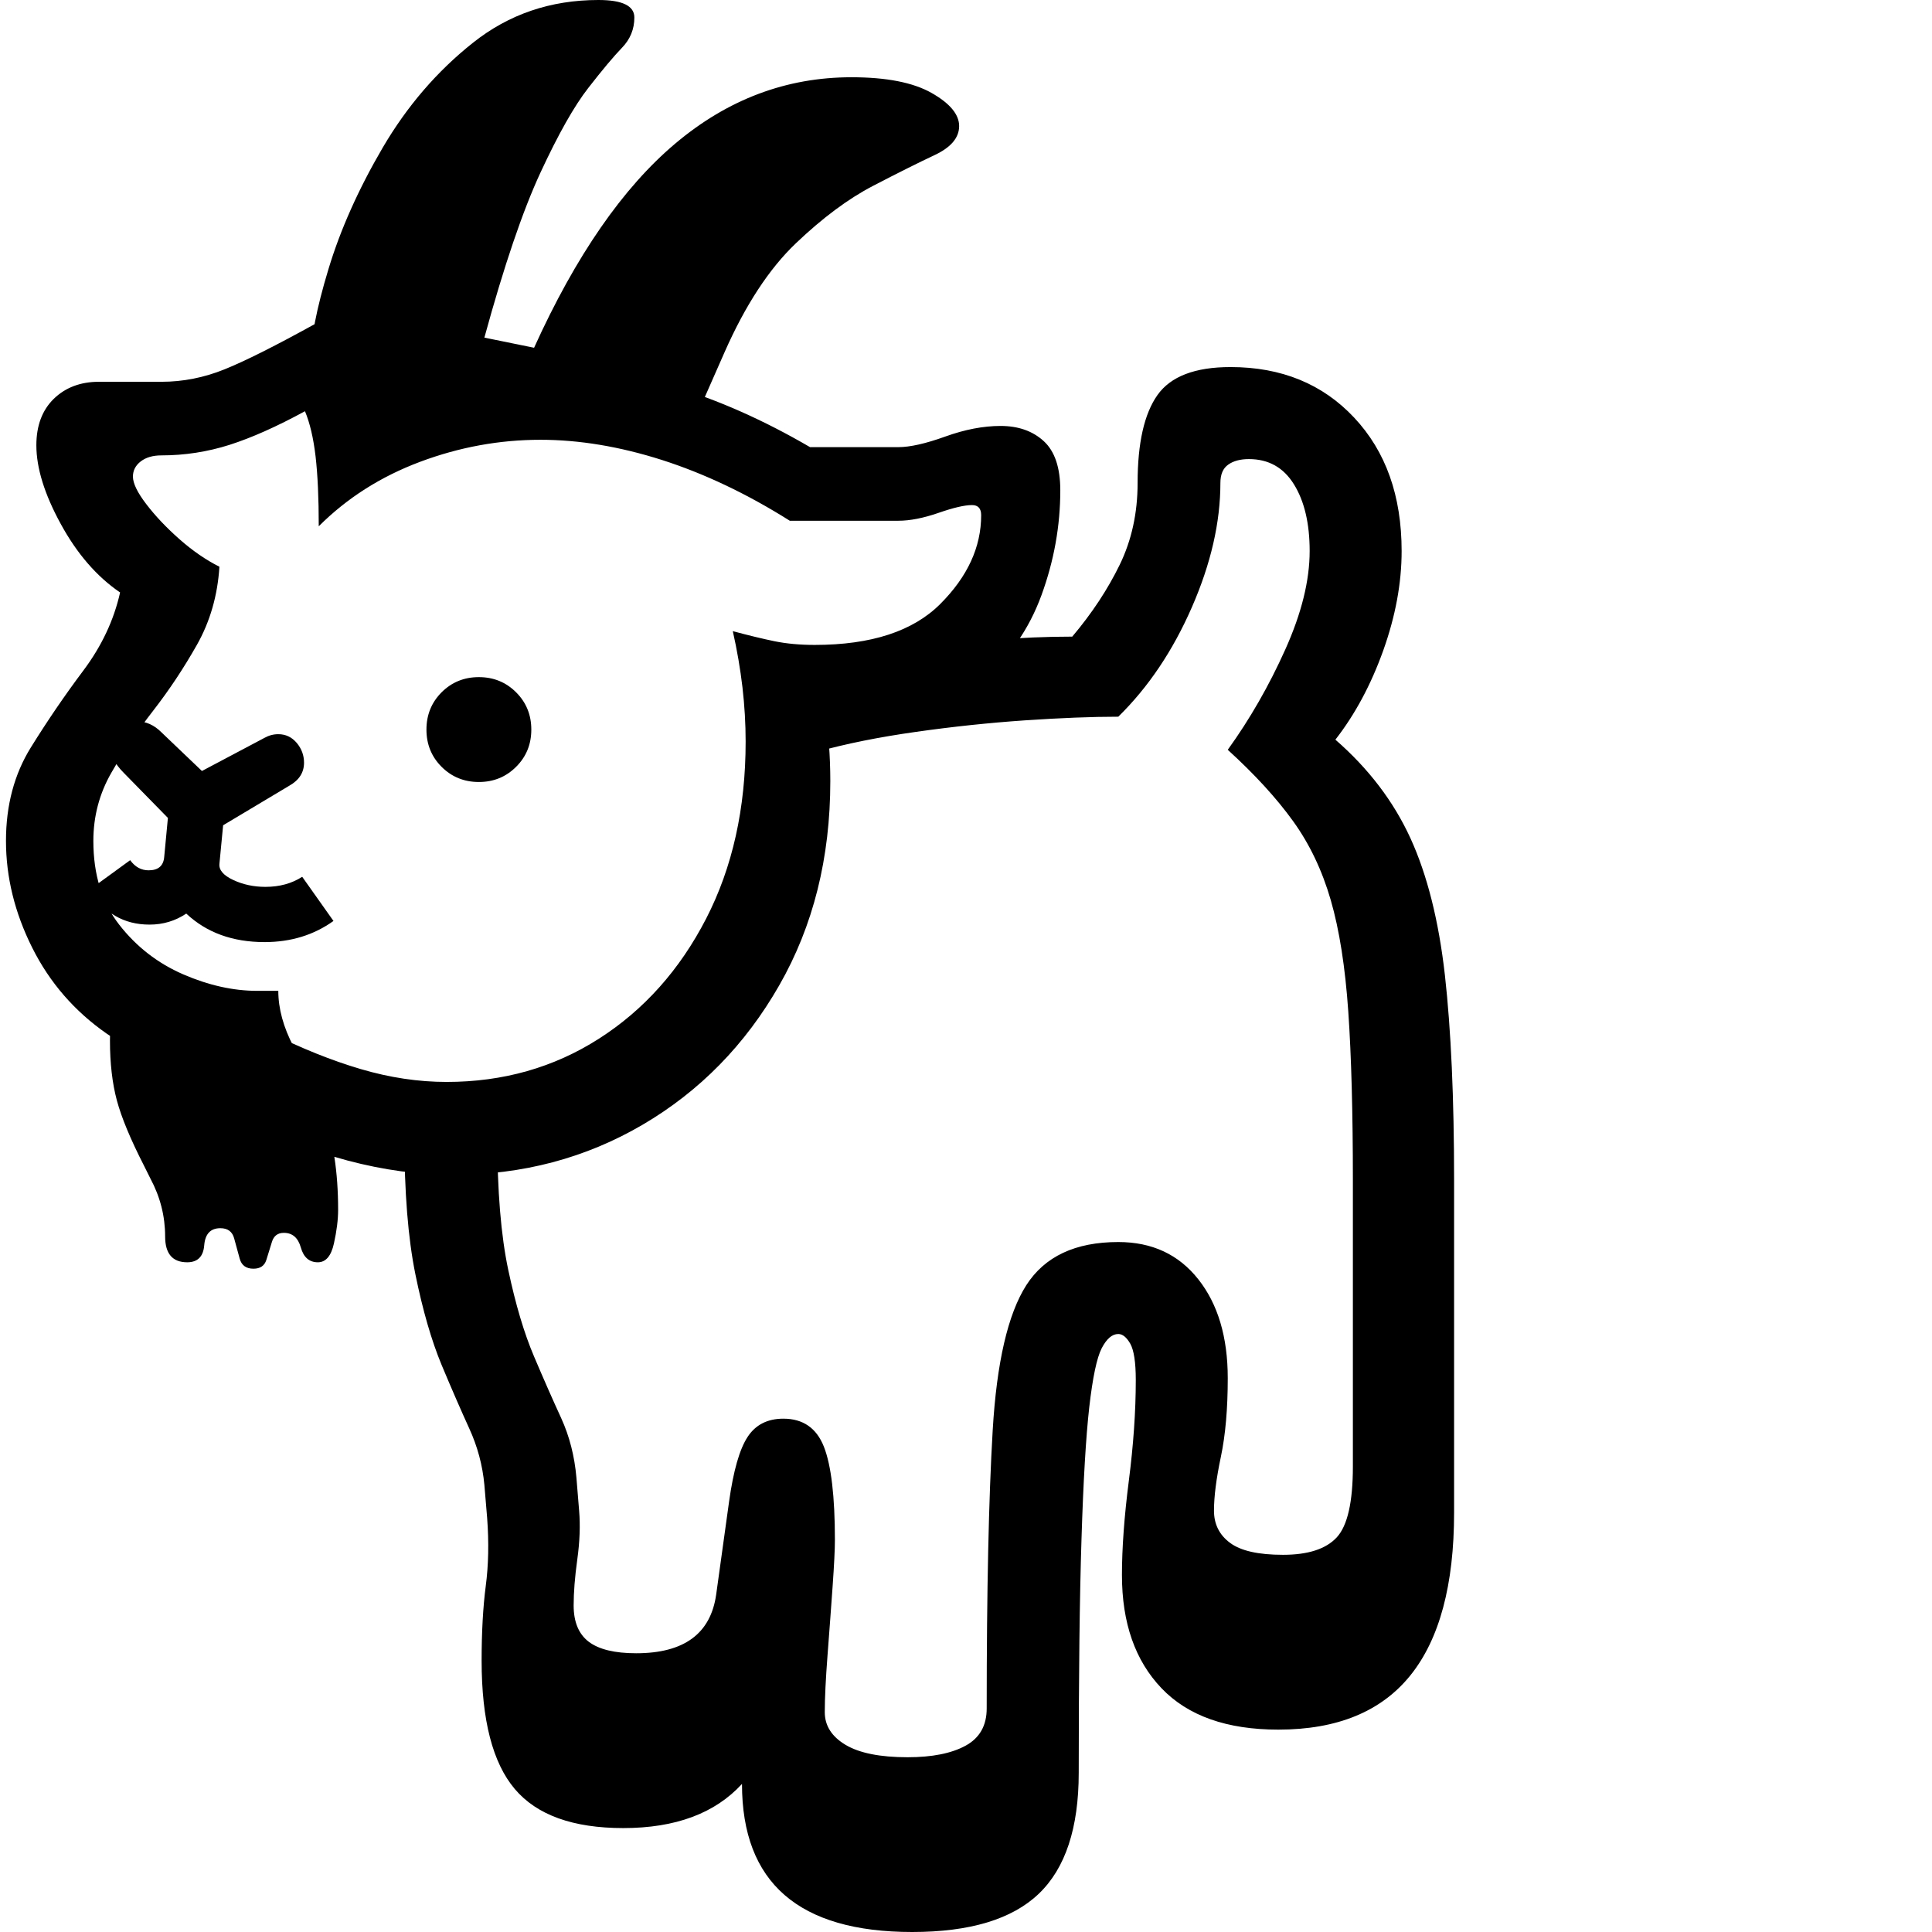 <svg version="1.1" xmlns="http://www.w3.org/2000/svg" width="256" height="256" viewBox="0 0 32.609 32.812">
  <defs>
    <style type="text/css" id="current-color-scheme">.ColorScheme-Highlight { color:#000000; }</style>
  </defs><path class="ColorScheme-Highlight" fill="currentColor" d="M15.391 32.812 C13.464 32.812 12.5 31.974 12.5 30.297 C12.042 30.797 11.37 31.047 10.484 31.047 C9.63 31.047 9.016 30.826 8.641 30.383 C8.266 29.94 8.078 29.214 8.078 28.203 C8.078 27.714 8.102 27.292 8.148 26.938 C8.195 26.583 8.203 26.198 8.172 25.781 L8.125 25.219 C8.094 24.885 8.008 24.565 7.867 24.258 C7.727 23.951 7.57 23.591 7.398 23.18 C7.227 22.768 7.078 22.255 6.953 21.641 C6.828 21.026 6.766 20.245 6.766 19.297 L8.344 19.297 C8.344 20.224 8.406 20.982 8.531 21.57 C8.656 22.159 8.802 22.648 8.969 23.039 C9.135 23.43 9.289 23.779 9.43 24.086 C9.57 24.393 9.656 24.729 9.688 25.094 L9.734 25.656 C9.755 25.906 9.745 26.182 9.703 26.484 C9.661 26.786 9.641 27.047 9.641 27.266 C9.641 27.547 9.727 27.753 9.898 27.883 C10.07 28.013 10.339 28.078 10.703 28.078 C11.516 28.078 11.969 27.745 12.062 27.078 L12.281 25.5 C12.354 24.979 12.458 24.615 12.594 24.406 C12.729 24.198 12.932 24.094 13.203 24.094 C13.536 24.094 13.766 24.253 13.891 24.57 C14.016 24.888 14.078 25.417 14.078 26.156 C14.078 26.313 14.065 26.576 14.039 26.945 C14.013 27.315 13.984 27.703 13.953 28.109 C13.922 28.516 13.906 28.839 13.906 29.078 C13.906 29.307 14.023 29.492 14.258 29.633 C14.492 29.773 14.844 29.844 15.312 29.844 C15.729 29.844 16.057 29.779 16.297 29.648 C16.536 29.518 16.656 29.307 16.656 29.016 C16.656 27.016 16.69 25.44 16.758 24.289 C16.826 23.138 17.016 22.318 17.328 21.828 C17.641 21.339 18.161 21.094 18.891 21.094 C19.464 21.094 19.917 21.305 20.25 21.727 C20.583 22.148 20.75 22.708 20.75 23.406 C20.75 23.927 20.711 24.372 20.633 24.742 C20.555 25.112 20.516 25.417 20.516 25.656 C20.516 25.885 20.607 26.068 20.789 26.203 C20.971 26.339 21.271 26.406 21.688 26.406 C22.115 26.406 22.419 26.307 22.602 26.109 C22.784 25.911 22.875 25.51 22.875 24.906 L22.875 20.047 C22.875 18.891 22.849 17.935 22.797 17.18 C22.745 16.424 22.646 15.794 22.5 15.289 C22.354 14.784 22.141 14.336 21.859 13.945 C21.578 13.555 21.208 13.151 20.75 12.734 C21.125 12.214 21.451 11.646 21.727 11.031 C22.003 10.417 22.141 9.859 22.141 9.359 C22.141 8.891 22.052 8.513 21.875 8.227 C21.698 7.94 21.443 7.797 21.109 7.797 C20.964 7.797 20.846 7.828 20.758 7.891 C20.669 7.953 20.625 8.057 20.625 8.203 C20.625 8.87 20.464 9.573 20.141 10.312 C19.818 11.052 19.401 11.672 18.891 12.172 C18.443 12.172 17.914 12.193 17.305 12.234 C16.695 12.276 16.078 12.341 15.453 12.43 C14.828 12.518 14.271 12.63 13.781 12.766 C13.292 12.901 12.948 13.057 12.75 13.234 C12.75 12.901 12.747 12.646 12.742 12.469 C12.737 12.292 12.708 12.026 12.656 11.672 C13.51 11.401 14.414 11.19 15.367 11.039 C16.32 10.888 17.234 10.812 18.109 10.812 C18.443 10.417 18.711 10.01 18.914 9.594 C19.117 9.177 19.219 8.714 19.219 8.203 C19.219 7.526 19.331 7.029 19.555 6.711 C19.779 6.393 20.193 6.234 20.797 6.234 C21.661 6.234 22.362 6.521 22.898 7.094 C23.435 7.667 23.703 8.422 23.703 9.359 C23.703 9.901 23.599 10.464 23.391 11.047 C23.182 11.63 22.911 12.135 22.578 12.562 C23.141 13.052 23.565 13.609 23.852 14.234 C24.138 14.859 24.333 15.635 24.438 16.562 C24.542 17.49 24.594 18.651 24.594 20.047 L24.594 25.688 C24.594 26.917 24.346 27.839 23.852 28.453 C23.357 29.068 22.609 29.375 21.609 29.375 C20.734 29.375 20.073 29.141 19.625 28.672 C19.177 28.203 18.953 27.563 18.953 26.75 C18.953 26.292 18.992 25.758 19.07 25.148 C19.148 24.539 19.188 23.969 19.188 23.438 C19.188 23.135 19.156 22.93 19.094 22.82 C19.031 22.711 18.964 22.656 18.891 22.656 C18.786 22.656 18.693 22.737 18.609 22.898 C18.526 23.06 18.456 23.393 18.398 23.898 C18.341 24.404 18.297 25.151 18.266 26.141 C18.234 27.13 18.219 28.453 18.219 30.109 C18.219 31.047 17.992 31.732 17.539 32.164 C17.086 32.596 16.37 32.812 15.391 32.812 Z M4.203 21.547 C4.078 21.547 4 21.49 3.969 21.375 C3.938 21.26 3.906 21.146 3.875 21.031 C3.844 20.917 3.766 20.859 3.641 20.859 C3.474 20.859 3.383 20.956 3.367 21.148 C3.352 21.341 3.255 21.438 3.078 21.438 C2.828 21.438 2.703 21.292 2.703 21 C2.703 20.656 2.62 20.328 2.453 20.016 L2.344 19.797 C2.115 19.349 1.961 18.979 1.883 18.688 C1.805 18.396 1.766 18.057 1.766 17.672 C1.766 17.432 1.781 17.151 1.812 16.828 L4.625 16.828 C4.625 17.13 4.711 17.445 4.883 17.773 C5.055 18.102 5.224 18.484 5.391 18.922 C5.557 19.359 5.641 19.901 5.641 20.547 C5.641 20.714 5.617 20.904 5.57 21.117 C5.523 21.331 5.432 21.438 5.297 21.438 C5.151 21.438 5.055 21.354 5.008 21.188 C4.961 21.021 4.865 20.938 4.719 20.938 C4.615 20.938 4.547 20.99 4.516 21.094 C4.484 21.198 4.453 21.299 4.422 21.398 C4.391 21.497 4.318 21.547 4.203 21.547 Z M4.391 16 C3.849 16 3.406 15.839 3.062 15.516 C2.875 15.641 2.667 15.703 2.438 15.703 C2 15.703 1.661 15.505 1.422 15.109 L2.109 14.609 C2.193 14.724 2.297 14.781 2.422 14.781 C2.589 14.781 2.677 14.703 2.688 14.547 L2.75 13.891 L2 13.125 C1.844 12.969 1.766 12.813 1.766 12.656 C1.766 12.385 1.917 12.25 2.219 12.25 C2.375 12.25 2.516 12.312 2.641 12.438 L3.328 13.094 L4.391 12.531 C4.464 12.49 4.542 12.469 4.625 12.469 C4.75 12.469 4.854 12.518 4.938 12.617 C5.021 12.716 5.062 12.828 5.062 12.953 C5.062 13.12 4.979 13.25 4.812 13.344 L3.688 14.016 L3.625 14.672 C3.615 14.776 3.693 14.867 3.859 14.945 C4.026 15.023 4.208 15.062 4.406 15.062 C4.646 15.062 4.854 15.005 5.031 14.891 L5.562 15.641 C5.229 15.88 4.839 16 4.391 16 Z M8.031 13.281 C7.781 13.281 7.57 13.195 7.398 13.023 C7.227 12.852 7.141 12.641 7.141 12.391 C7.141 12.141 7.227 11.93 7.398 11.758 C7.57 11.586 7.781 11.5 8.031 11.5 C8.281 11.5 8.492 11.586 8.664 11.758 C8.836 11.93 8.922 12.141 8.922 12.391 C8.922 12.641 8.836 12.852 8.664 13.023 C8.492 13.195 8.281 13.281 8.031 13.281 Z M7.594 19.953 C7.01 19.953 6.414 19.872 5.805 19.711 C5.195 19.549 4.583 19.302 3.969 18.969 L3.641 18.125 C2.901 18.125 2.258 17.935 1.711 17.555 C1.164 17.174 0.742 16.688 0.445 16.094 C0.148 15.5 0 14.896 0 14.281 C0 13.677 0.141 13.148 0.422 12.695 C0.703 12.242 1 11.807 1.312 11.391 C1.625 10.974 1.833 10.531 1.938 10.062 C1.542 9.792 1.206 9.404 0.93 8.898 C0.654 8.393 0.516 7.948 0.516 7.562 C0.516 7.229 0.615 6.966 0.812 6.773 C1.01 6.581 1.266 6.484 1.578 6.484 L2.641 6.484 C3.005 6.484 3.362 6.414 3.711 6.273 C4.06 6.133 4.583 5.87 5.281 5.484 C5.49 5.599 5.695 5.771 5.898 6 C6.102 6.229 6.271 6.516 6.406 6.859 C6.802 6.651 7.227 6.492 7.68 6.383 C8.133 6.273 8.599 6.219 9.078 6.219 C10.557 6.219 12.083 6.677 13.656 7.594 L15.156 7.594 C15.354 7.594 15.62 7.534 15.953 7.414 C16.286 7.294 16.599 7.234 16.891 7.234 C17.193 7.234 17.437 7.32 17.625 7.492 C17.813 7.664 17.906 7.943 17.906 8.328 C17.906 8.932 17.799 9.526 17.586 10.109 C17.372 10.693 17.036 11.172 16.578 11.547 C16.12 11.922 15.51 12.109 14.75 12.109 C14.458 12.109 14.177 12.078 13.906 12.016 C13.938 12.224 13.961 12.432 13.977 12.641 C13.992 12.849 14 13.057 14 13.266 C14 14.568 13.711 15.724 13.133 16.734 C12.555 17.745 11.781 18.534 10.812 19.102 C9.844 19.669 8.771 19.953 7.594 19.953 Z M7.484 18.375 C8.443 18.375 9.305 18.13 10.07 17.641 C10.836 17.151 11.443 16.471 11.891 15.602 C12.339 14.732 12.562 13.729 12.562 12.594 C12.562 12.292 12.544 11.984 12.508 11.672 C12.471 11.359 12.417 11.042 12.344 10.719 C12.615 10.792 12.852 10.849 13.055 10.891 C13.258 10.932 13.484 10.953 13.734 10.953 C14.693 10.953 15.404 10.721 15.867 10.258 C16.331 9.794 16.562 9.292 16.562 8.75 C16.562 8.635 16.51 8.578 16.406 8.578 C16.281 8.578 16.091 8.622 15.836 8.711 C15.581 8.799 15.354 8.844 15.156 8.844 L13.312 8.844 C12.583 8.385 11.859 8.042 11.141 7.812 C10.422 7.583 9.734 7.469 9.078 7.469 C8.38 7.469 7.698 7.594 7.031 7.844 C6.365 8.094 5.792 8.458 5.312 8.938 C5.312 8.458 5.294 8.063 5.258 7.75 C5.221 7.437 5.161 7.182 5.078 6.984 C4.599 7.245 4.172 7.435 3.797 7.555 C3.422 7.674 3.036 7.734 2.641 7.734 C2.495 7.734 2.378 7.768 2.289 7.836 C2.201 7.904 2.156 7.99 2.156 8.094 C2.156 8.208 2.232 8.365 2.383 8.562 C2.534 8.76 2.721 8.958 2.945 9.156 C3.169 9.354 3.396 9.51 3.625 9.625 C3.594 10.115 3.466 10.557 3.242 10.953 C3.018 11.349 2.771 11.721 2.5 12.07 C2.229 12.419 1.992 12.771 1.789 13.125 C1.586 13.479 1.484 13.865 1.484 14.281 C1.484 14.854 1.63 15.328 1.922 15.703 C2.214 16.078 2.576 16.359 3.008 16.547 C3.44 16.734 3.859 16.828 4.266 16.828 L4.469 17.531 C5.01 17.802 5.529 18.01 6.023 18.156 C6.518 18.302 7.005 18.375 7.484 18.375 Z M6.109 7.797 L5.172 6.141 C5.172 5.766 5.273 5.242 5.477 4.57 C5.68 3.898 5.987 3.211 6.398 2.508 C6.81 1.805 7.32 1.211 7.93 0.727 C8.539 0.242 9.25 -0 10.062 -0 C10.469 -0 10.672 0.099 10.672 0.297 C10.672 0.495 10.602 0.667 10.461 0.812 C10.32 0.958 10.13 1.185 9.891 1.492 C9.651 1.799 9.38 2.279 9.078 2.93 C8.776 3.581 8.458 4.516 8.125 5.734 L8.969 5.906 C9.677 4.344 10.477 3.188 11.367 2.438 C12.258 1.687 13.255 1.312 14.359 1.312 C14.953 1.312 15.406 1.401 15.719 1.578 C16.031 1.755 16.188 1.943 16.188 2.141 C16.188 2.339 16.049 2.503 15.773 2.633 C15.497 2.763 15.148 2.937 14.727 3.156 C14.305 3.375 13.867 3.701 13.414 4.133 C12.961 4.565 12.557 5.182 12.203 5.984 L11.625 7.297 L8.672 6.828 Z M32.609 27.344" /></svg>